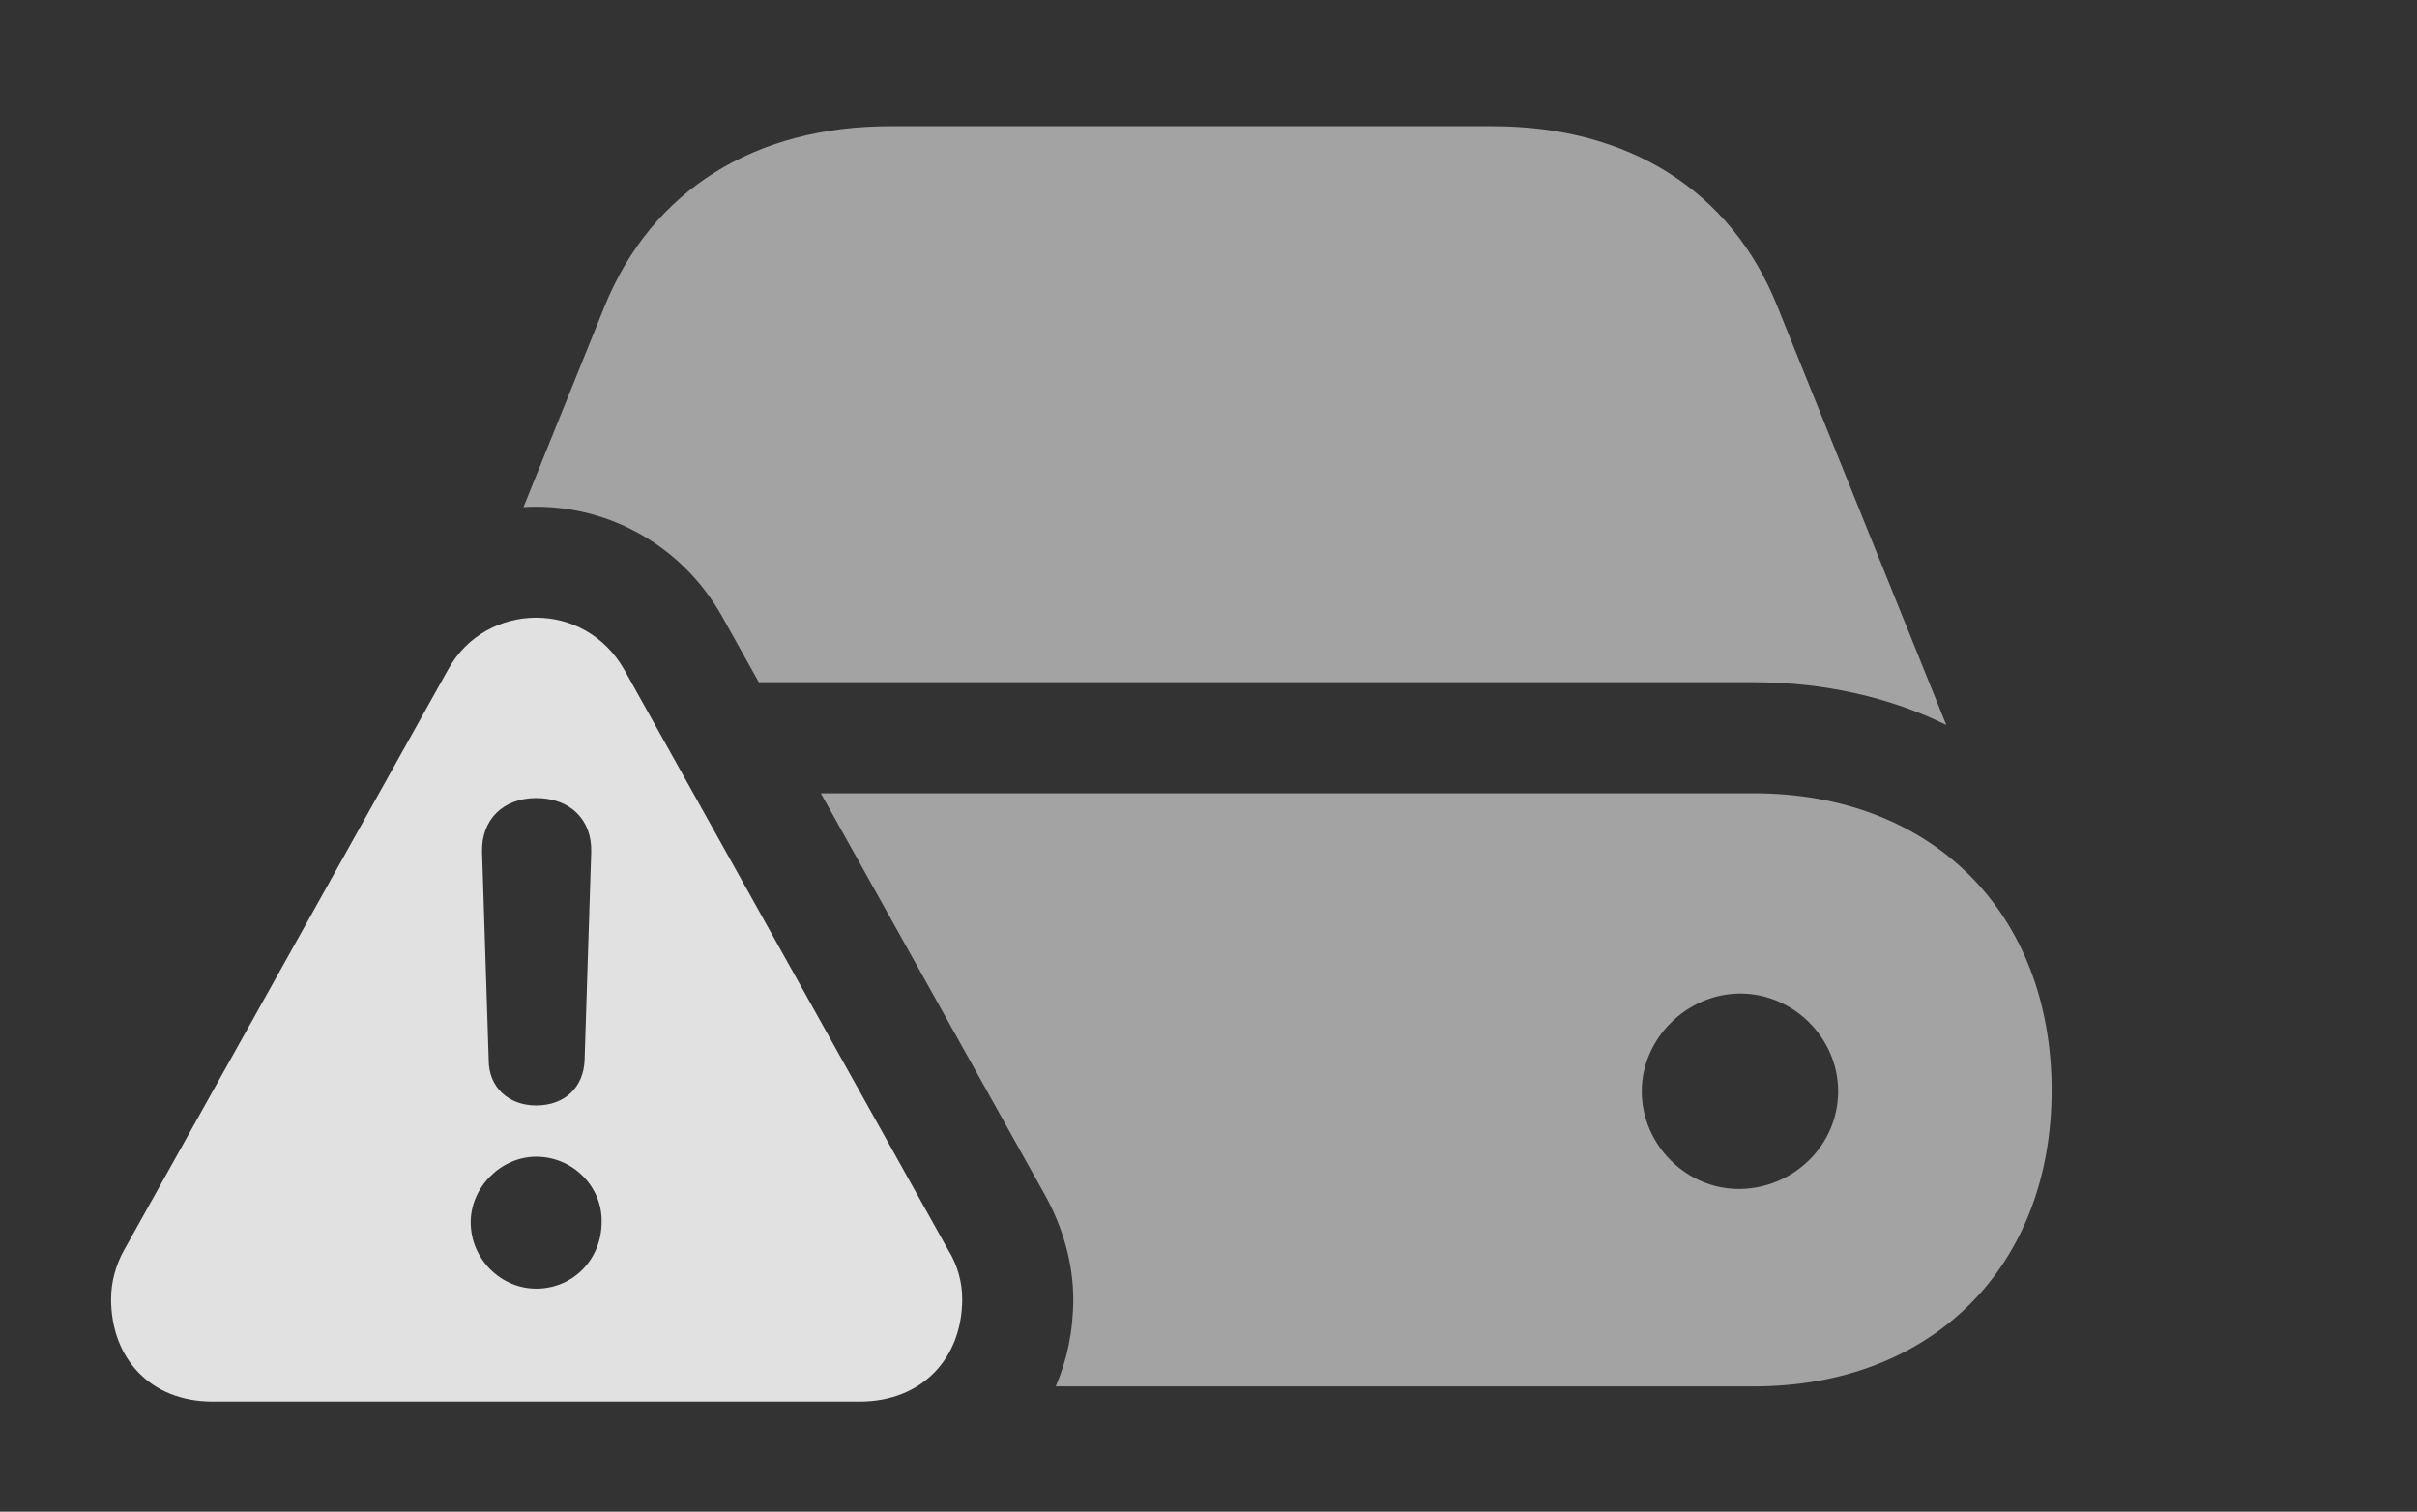 <?xml version="1.0" encoding="UTF-8"?>
<!--Generator: Apple Native CoreSVG 232.5-->
<!DOCTYPE svg
PUBLIC "-//W3C//DTD SVG 1.1//EN"
       "http://www.w3.org/Graphics/SVG/1.1/DTD/svg11.dtd">
<svg version="1.1" xmlns="http://www.w3.org/2000/svg" xmlns:xlink="http://www.w3.org/1999/xlink" width="24.873" height="15.557">
 <rect width="100%" height="100%" fill="#333333" stroke="none"/>
 <g>
  <rect height="15.557" opacity="0" width="24.873" x="0" y="0"/>
  <path d="M21.113 11.221C21.113 13.037 19.883 14.268 18.047 14.268L10.864 14.268C10.982 13.996 11.045 13.692 11.045 13.369C11.045 13.008 10.938 12.627 10.752 12.295L8.447 8.164L18.047 8.164C19.883 8.164 21.113 9.395 21.113 11.221ZM16.895 11.23C16.895 11.787 17.363 12.246 17.91 12.236C18.457 12.227 18.916 11.787 18.916 11.23C18.916 10.684 18.457 10.225 17.91 10.225C17.363 10.225 16.895 10.684 16.895 11.23ZM18.291 3.154L20.029 7.461C19.453 7.178 18.779 7.021 18.047 7.021L7.809 7.021L7.422 6.328C7.012 5.615 6.279 5.215 5.518 5.215C5.474 5.215 5.431 5.216 5.387 5.219L6.221 3.154C6.709 1.953 7.773 1.299 9.16 1.299L15.361 1.299C16.748 1.299 17.812 1.953 18.291 3.154Z" fill="#ffffff" fill-opacity="0.55"/>
  <path d="M6.426 6.895L9.756 12.861C9.854 13.018 9.902 13.193 9.902 13.369C9.902 13.975 9.492 14.424 8.848 14.424L2.188 14.424C1.543 14.424 1.143 13.975 1.143 13.369C1.143 13.193 1.191 13.018 1.279 12.861L4.609 6.895C4.805 6.533 5.166 6.357 5.518 6.357C5.869 6.357 6.221 6.533 6.426 6.895ZM4.844 12.578C4.844 12.959 5.156 13.262 5.518 13.262C5.898 13.262 6.191 12.959 6.191 12.578C6.201 12.217 5.898 11.904 5.518 11.904C5.156 11.904 4.844 12.217 4.844 12.578ZM4.961 8.77L5.029 10.908C5.029 11.191 5.234 11.377 5.518 11.377C5.811 11.377 6.006 11.191 6.016 10.908L6.084 8.77C6.094 8.438 5.869 8.213 5.518 8.213C5.176 8.213 4.951 8.438 4.961 8.77Z" fill="#ffffff" fill-opacity="0.85"/>
 </g>
</svg>
